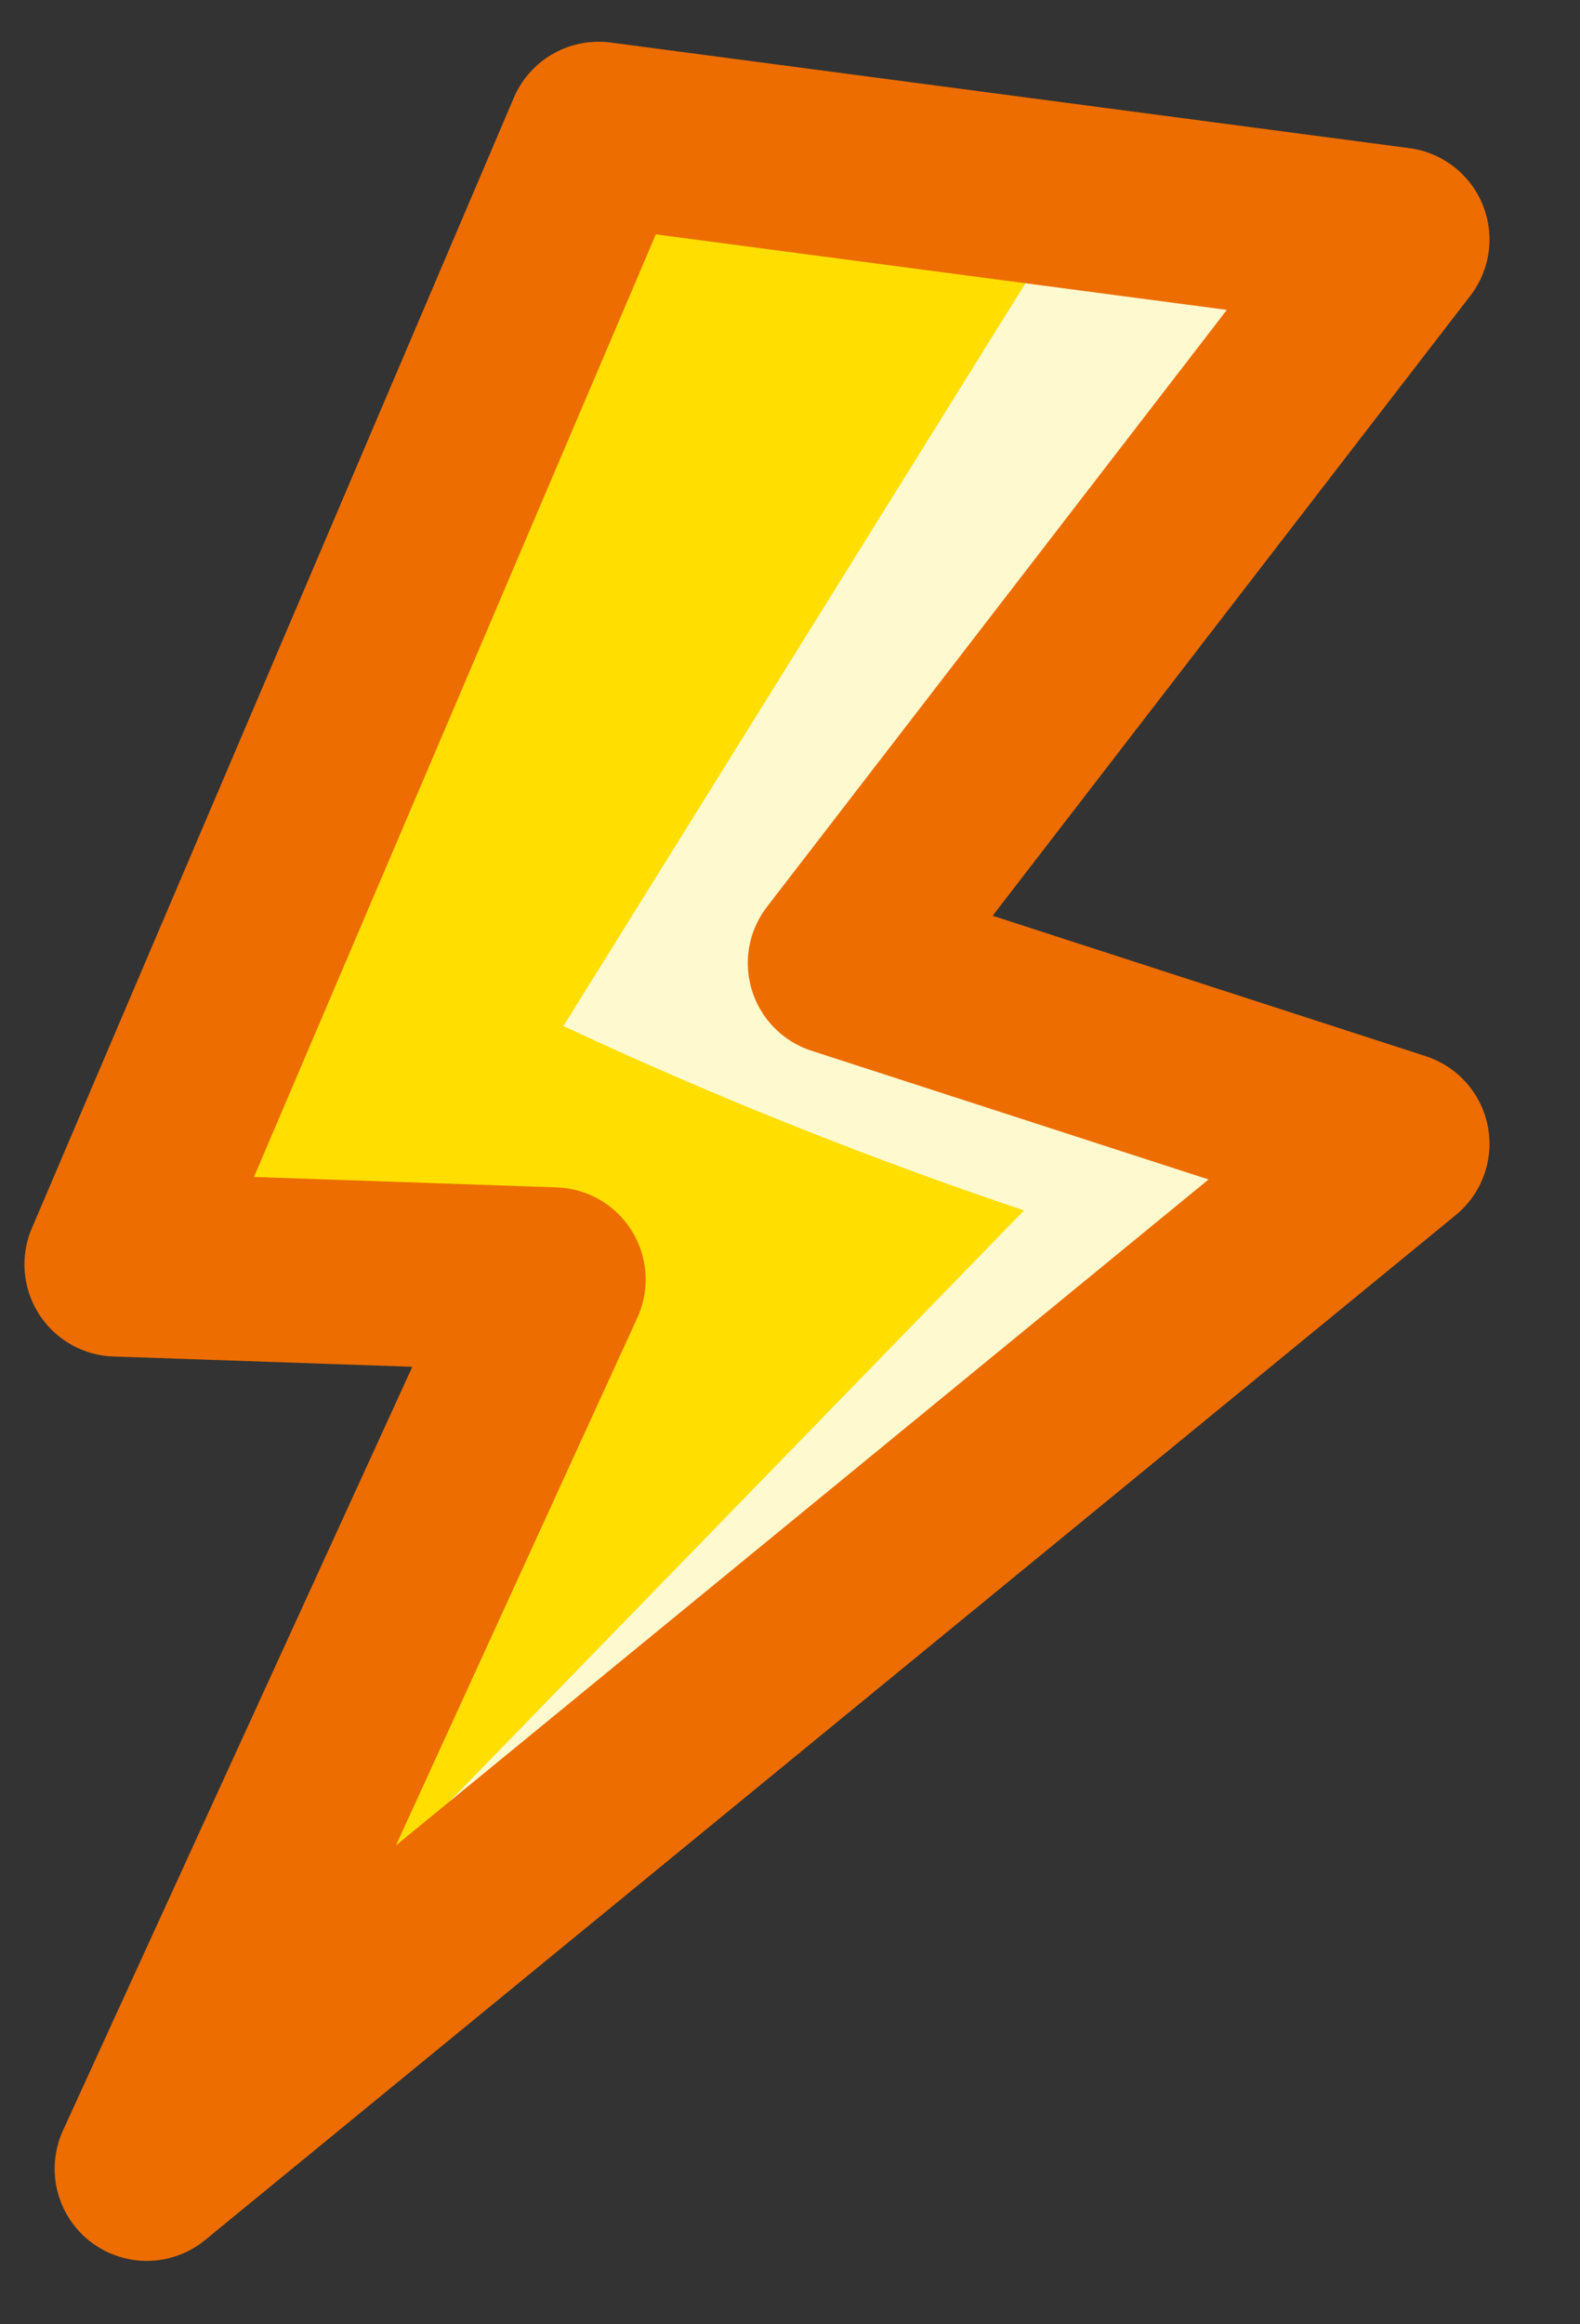 <svg xmlns="http://www.w3.org/2000/svg" width="17" height="25" fill="none"><rect width="100%" height="100%" fill="#333333" stroke="none"/><path fill="#FFDE00" d="M9.036 10.357c2 .648 3.998 1.296 5.998 1.946-4.486 3.673-8.972 7.349-13.456 11.024l2.131-4.655a3737.62 3737.62 0 0 1 2.246-4.91 3516.3 3516.3 0 0 0-4.702-.162L6.44 1.44a1228556.002 1228556.002 0 0 1 8.593 1.134l-5.998 7.783Z"/><path fill="#fff" d="m9.036 10.356 5.998 1.947c-4.486 3.673-8.972 7.348-13.456 11.024.026-.321.15-1.437 1.065-2.328a3.54 3.54 0 0 1 1.437-.844l6.938-7.136c-.704-.236-1.433-.5-2.18-.793a46.143 46.143 0 0 1-2.776-1.19l5.55-8.92a549.66 549.66 0 0 0 3.422.458l-5.998 7.782Z" opacity=".81"/><path stroke="#ED6D00" stroke-linecap="round" stroke-linejoin="round" stroke-width="1.982" d="M6.44 1.44C4.713 5.494 2.983 9.546 1.254 13.6c1.568.053 3.134.109 4.702.162l-4.377 9.565 13.456-11.024-5.998-1.944 5.998-7.783L6.441 1.44Z"/></svg>